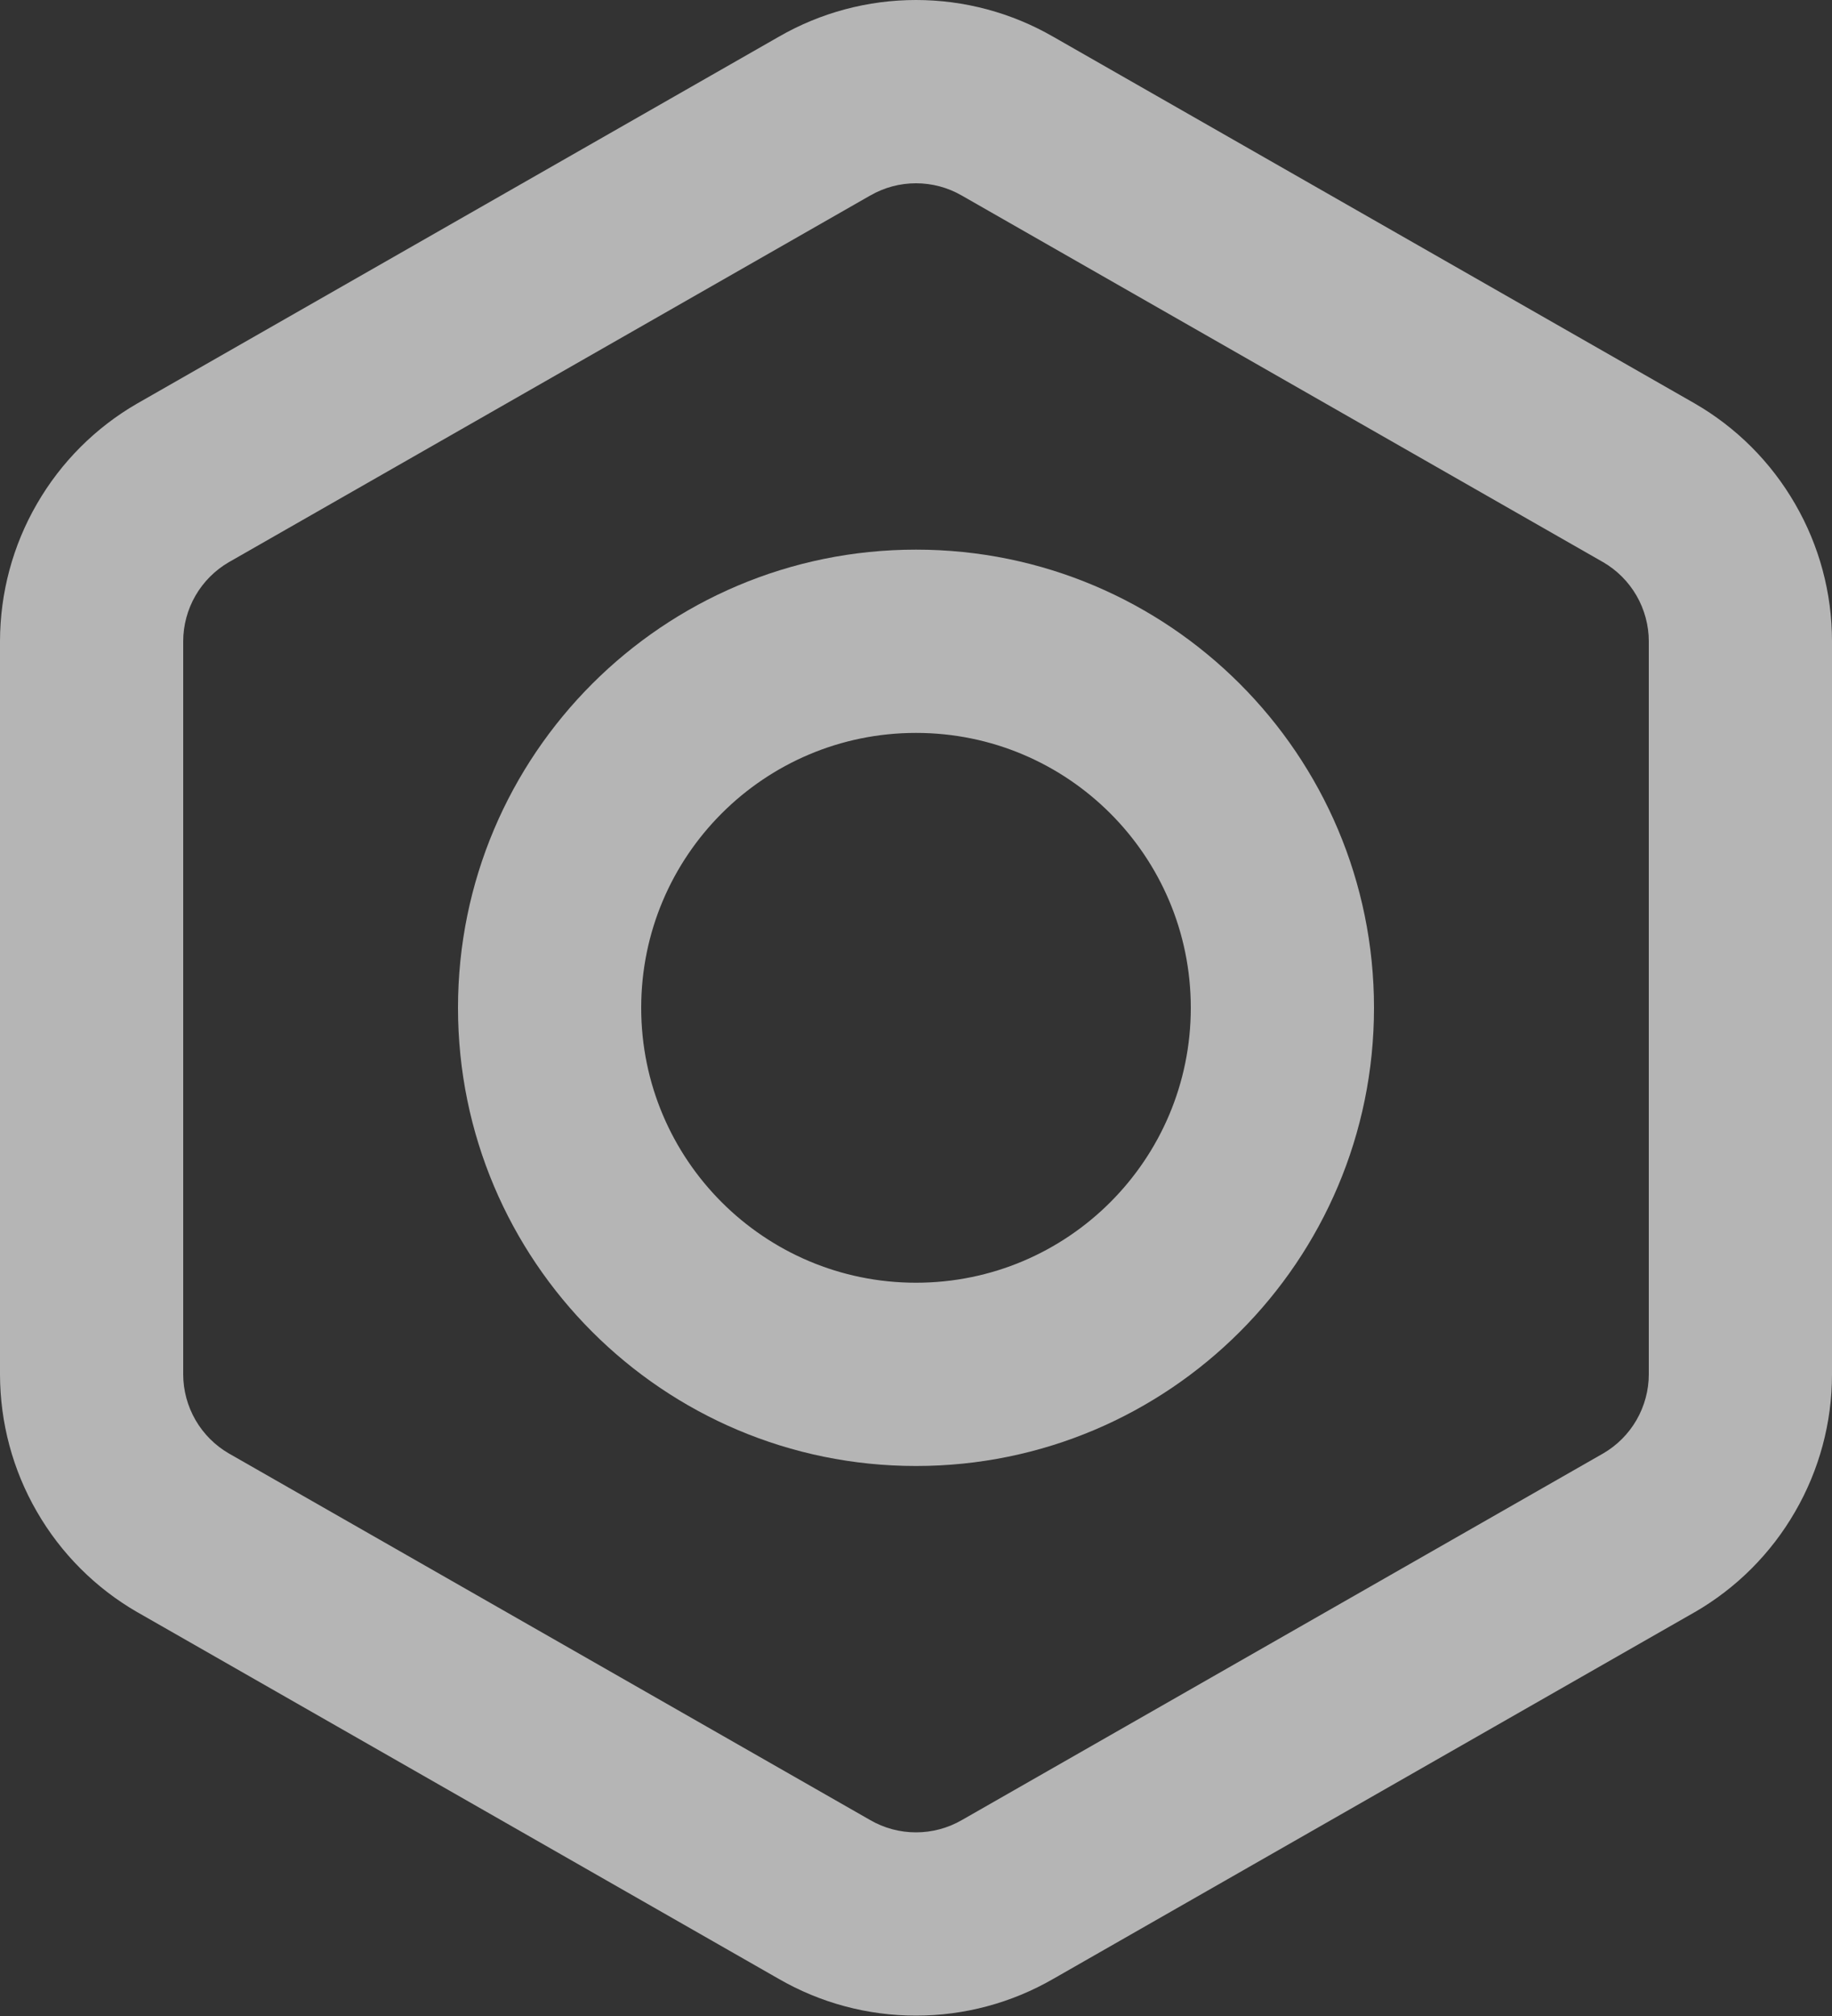 <svg width="20" height="22" viewBox="0 0 20 22" fill="none" xmlns="http://www.w3.org/2000/svg">
<rect x="0" y="0" width="20" height="22" fill="#333333" stroke="none"/>
<path fill-rule="evenodd" clip-rule="evenodd" d="M10 5.998C7.239 5.998 5 8.237 5 10.998C5 13.759 7.239 15.998 10 15.998C12.761 15.998 15 13.759 15 10.998C15 8.237 12.761 5.998 10 5.998ZM7 10.998C7 9.341 8.343 7.998 10 7.998C11.657 7.998 13 9.341 13 10.998C13 12.655 11.657 13.998 10 13.998C8.343 13.998 7 12.655 7 10.998Z" fill="white" fill-opacity="0.64"/>
<path fill-rule="evenodd" clip-rule="evenodd" d="M10 0C9.474 0 8.958 0.138 8.502 0.401L1.504 4.4L1.5 4.402C1.044 4.665 0.666 5.043 0.403 5.499C0.139 5.954 0.001 6.471 0 6.997V14.999C0.001 15.525 0.139 16.042 0.403 16.497C0.666 16.953 1.044 17.331 1.5 17.594L1.504 17.596L8.5 21.594L8.502 21.595C8.957 21.858 9.474 21.996 10 21.996C10.526 21.996 11.043 21.858 11.498 21.595L11.5 21.594L18.496 17.596L18.5 17.594C18.956 17.331 19.334 16.953 19.597 16.497C19.861 16.042 20 15.525 20 14.999V6.997C20 6.471 19.861 5.954 19.597 5.499C19.334 5.043 18.956 4.665 18.5 4.402L11.5 0.402L11.498 0.401C11.042 0.138 10.526 0 10 0ZM9.5 2.134C9.652 2.046 9.824 2 10 2C10.175 2 10.348 2.046 10.5 2.134L17.5 6.134L17.502 6.135C17.653 6.223 17.778 6.348 17.866 6.5C17.953 6.651 18 6.824 18 6.999V14.997C18 15.172 17.953 15.345 17.866 15.496C17.778 15.648 17.653 15.773 17.502 15.861L17.5 15.862L10.504 19.86L10.5 19.862C10.348 19.95 10.175 19.996 10 19.996C9.824 19.996 9.652 19.95 9.5 19.862L2.5 15.862L2.498 15.861C2.347 15.773 2.222 15.648 2.134 15.496C2.047 15.345 2 15.173 2 14.997V6.999C2 6.823 2.047 6.651 2.134 6.5C2.222 6.348 2.347 6.223 2.498 6.135L2.5 6.134L9.496 2.136L9.5 2.134Z" fill="white" fill-opacity="0.64"/>
</svg>
